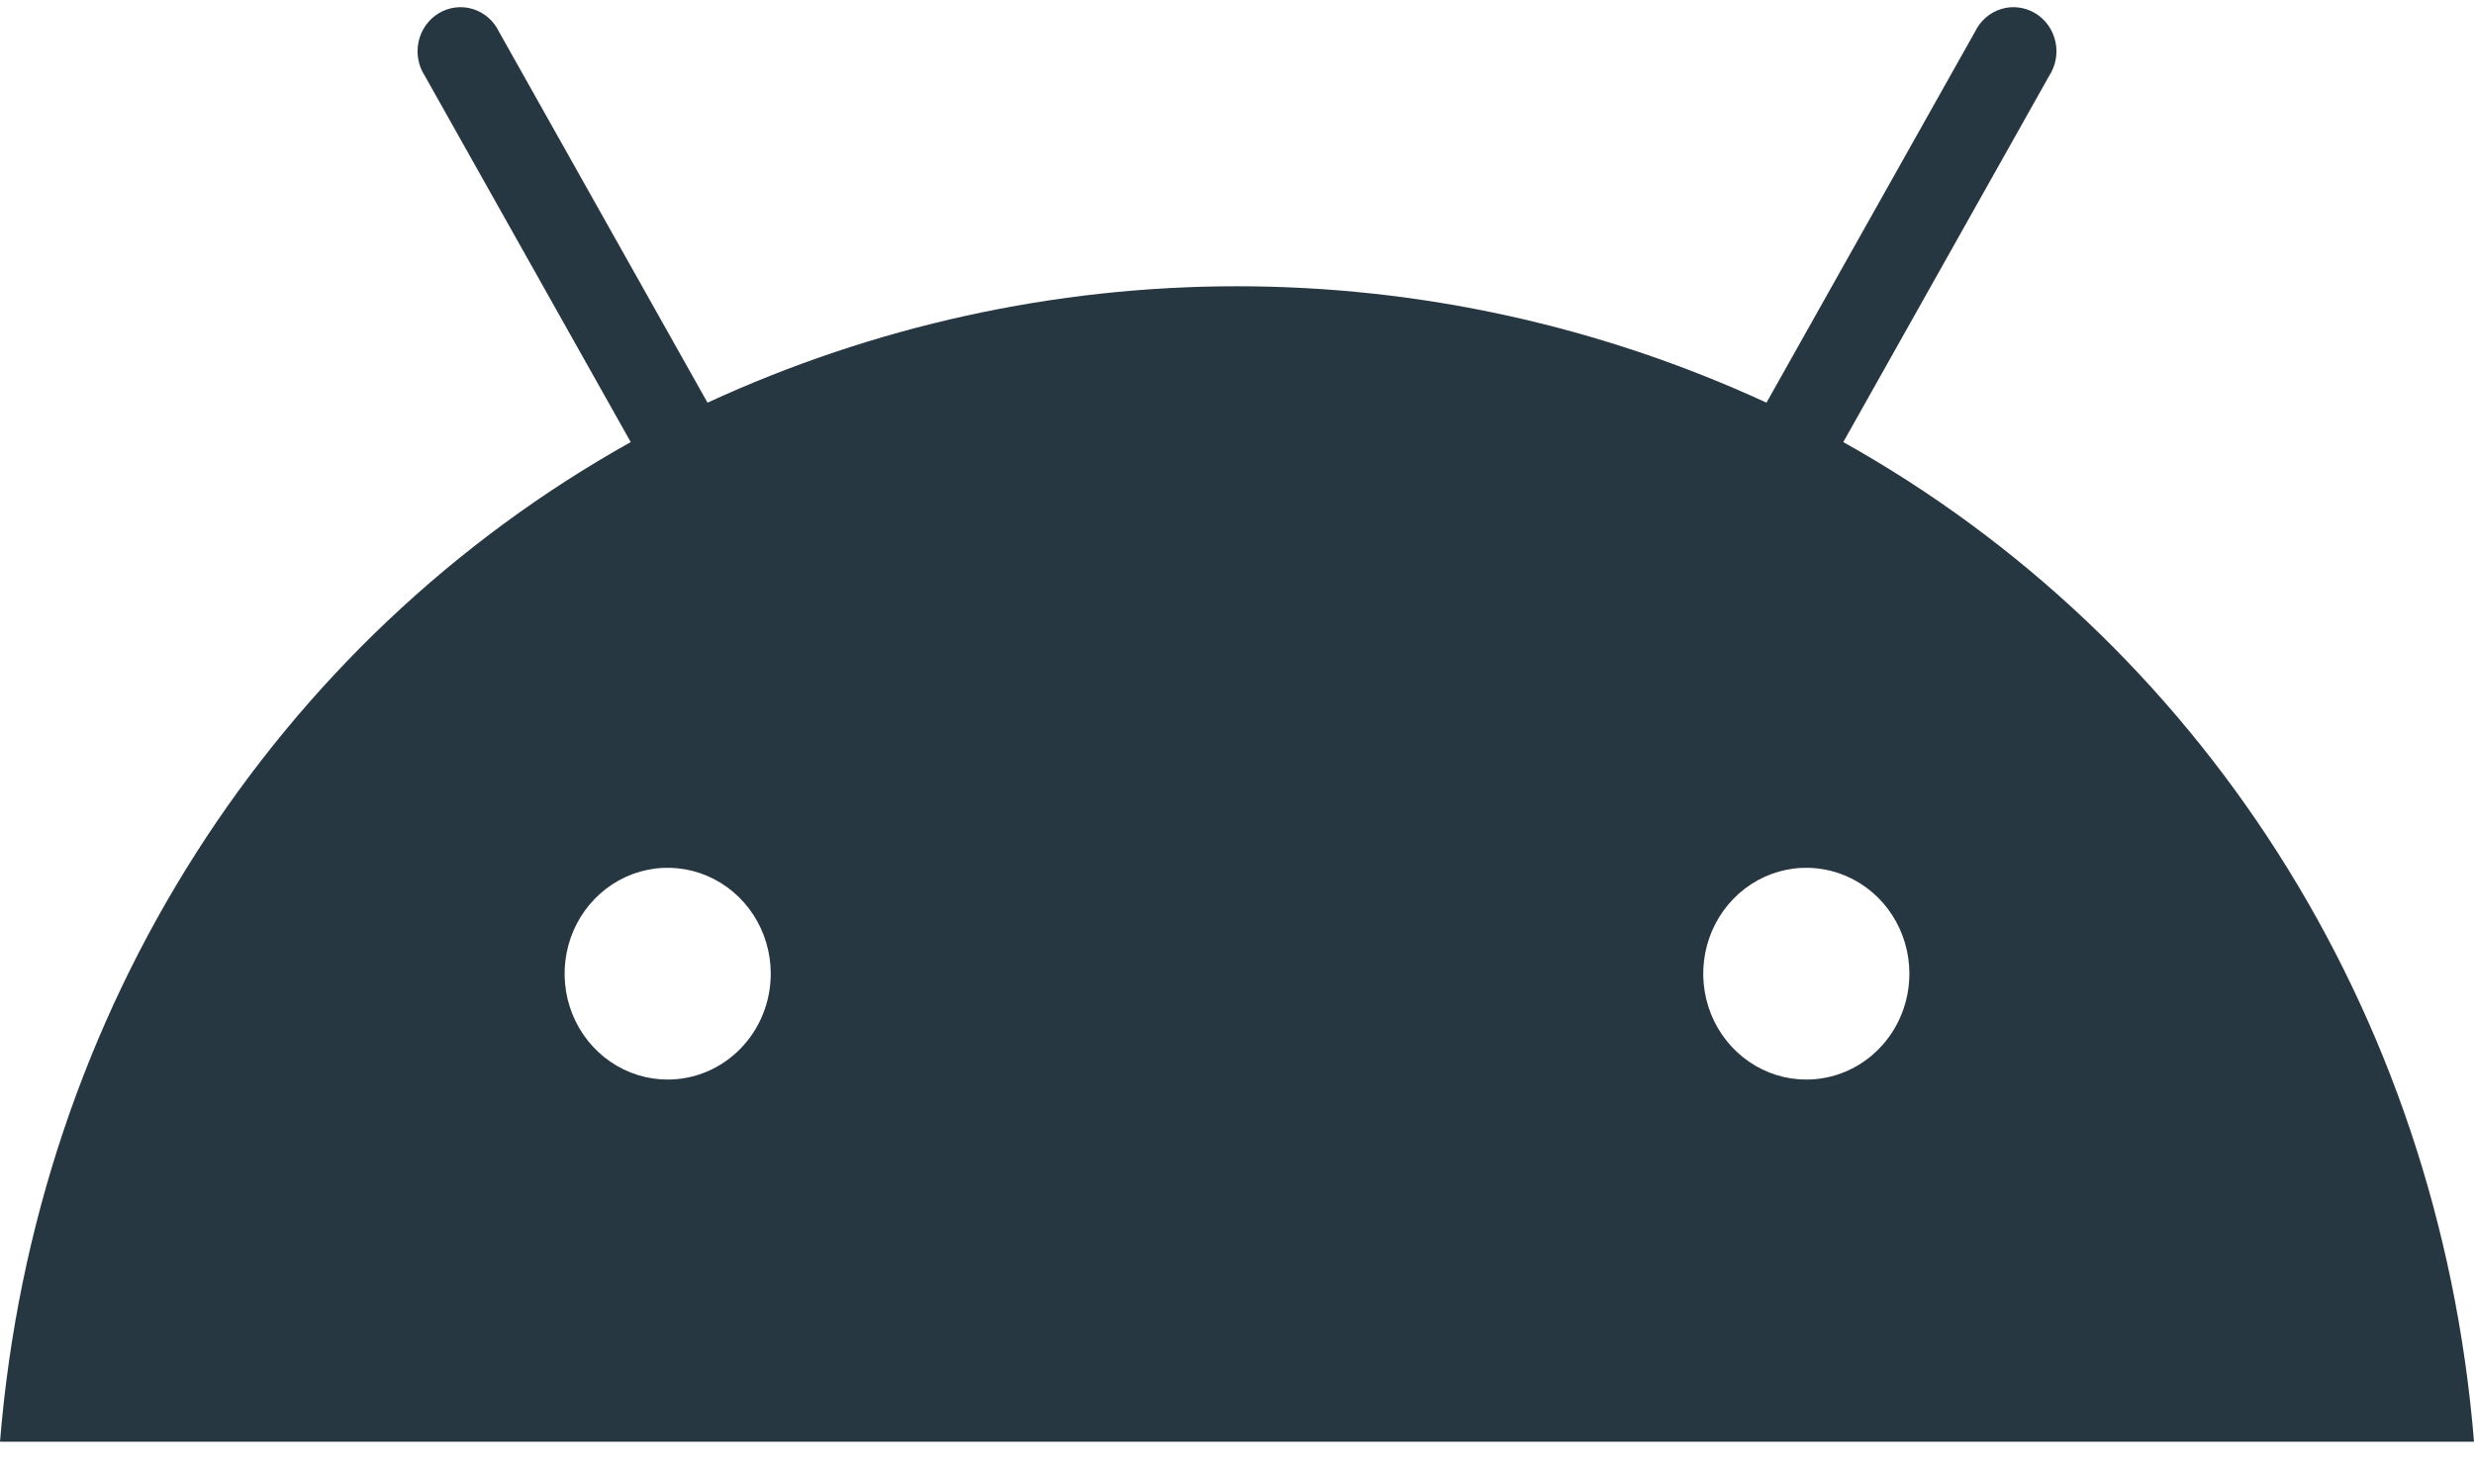 <svg width="50" height="30" viewBox="0 0 50 30" fill="none" xmlns="http://www.w3.org/2000/svg">
<path d="M36.506 21.824C36.094 21.824 35.691 21.699 35.349 21.463C35.006 21.228 34.739 20.894 34.581 20.503C34.424 20.112 34.382 19.681 34.463 19.266C34.543 18.851 34.742 18.469 35.033 18.17C35.324 17.87 35.696 17.666 36.1 17.584C36.504 17.501 36.923 17.544 37.303 17.706C37.684 17.868 38.009 18.142 38.238 18.494C38.467 18.846 38.589 19.26 38.589 19.683C38.589 20.251 38.37 20.796 37.979 21.197C37.589 21.599 37.059 21.824 36.506 21.824ZM13.494 21.824C13.082 21.824 12.679 21.699 12.336 21.463C11.994 21.228 11.727 20.894 11.569 20.503C11.412 20.112 11.37 19.681 11.451 19.266C11.531 18.851 11.729 18.469 12.021 18.17C12.312 17.87 12.683 17.666 13.088 17.584C13.492 17.501 13.911 17.544 14.291 17.706C14.672 17.868 14.997 18.142 15.226 18.494C15.455 18.846 15.577 19.26 15.577 19.683C15.577 20.251 15.358 20.796 14.967 21.197C14.576 21.599 14.046 21.824 13.494 21.824ZM37.253 8.937L41.414 1.534C41.48 1.432 41.526 1.318 41.547 1.198C41.569 1.078 41.566 0.954 41.539 0.835C41.512 0.717 41.462 0.604 41.391 0.506C41.321 0.408 41.231 0.326 41.128 0.265C41.025 0.204 40.911 0.165 40.793 0.151C40.675 0.137 40.556 0.147 40.442 0.183C40.328 0.218 40.223 0.277 40.132 0.356C40.041 0.435 39.968 0.532 39.915 0.642L35.701 8.14C32.336 6.589 28.689 5.787 25 5.787C21.311 5.787 17.664 6.589 14.299 8.14L10.085 0.642C10.033 0.532 9.959 0.435 9.868 0.356C9.777 0.277 9.672 0.218 9.558 0.183C9.444 0.147 9.325 0.137 9.207 0.151C9.089 0.165 8.975 0.204 8.872 0.265C8.769 0.326 8.679 0.408 8.609 0.506C8.538 0.604 8.488 0.717 8.461 0.835C8.434 0.954 8.432 1.078 8.453 1.198C8.474 1.318 8.52 1.432 8.586 1.534L12.747 8.937C5.602 12.93 0.715 20.363 0 29.145H50C49.285 20.363 44.398 12.93 37.253 8.937Z" fill="#273742"/>
</svg>
